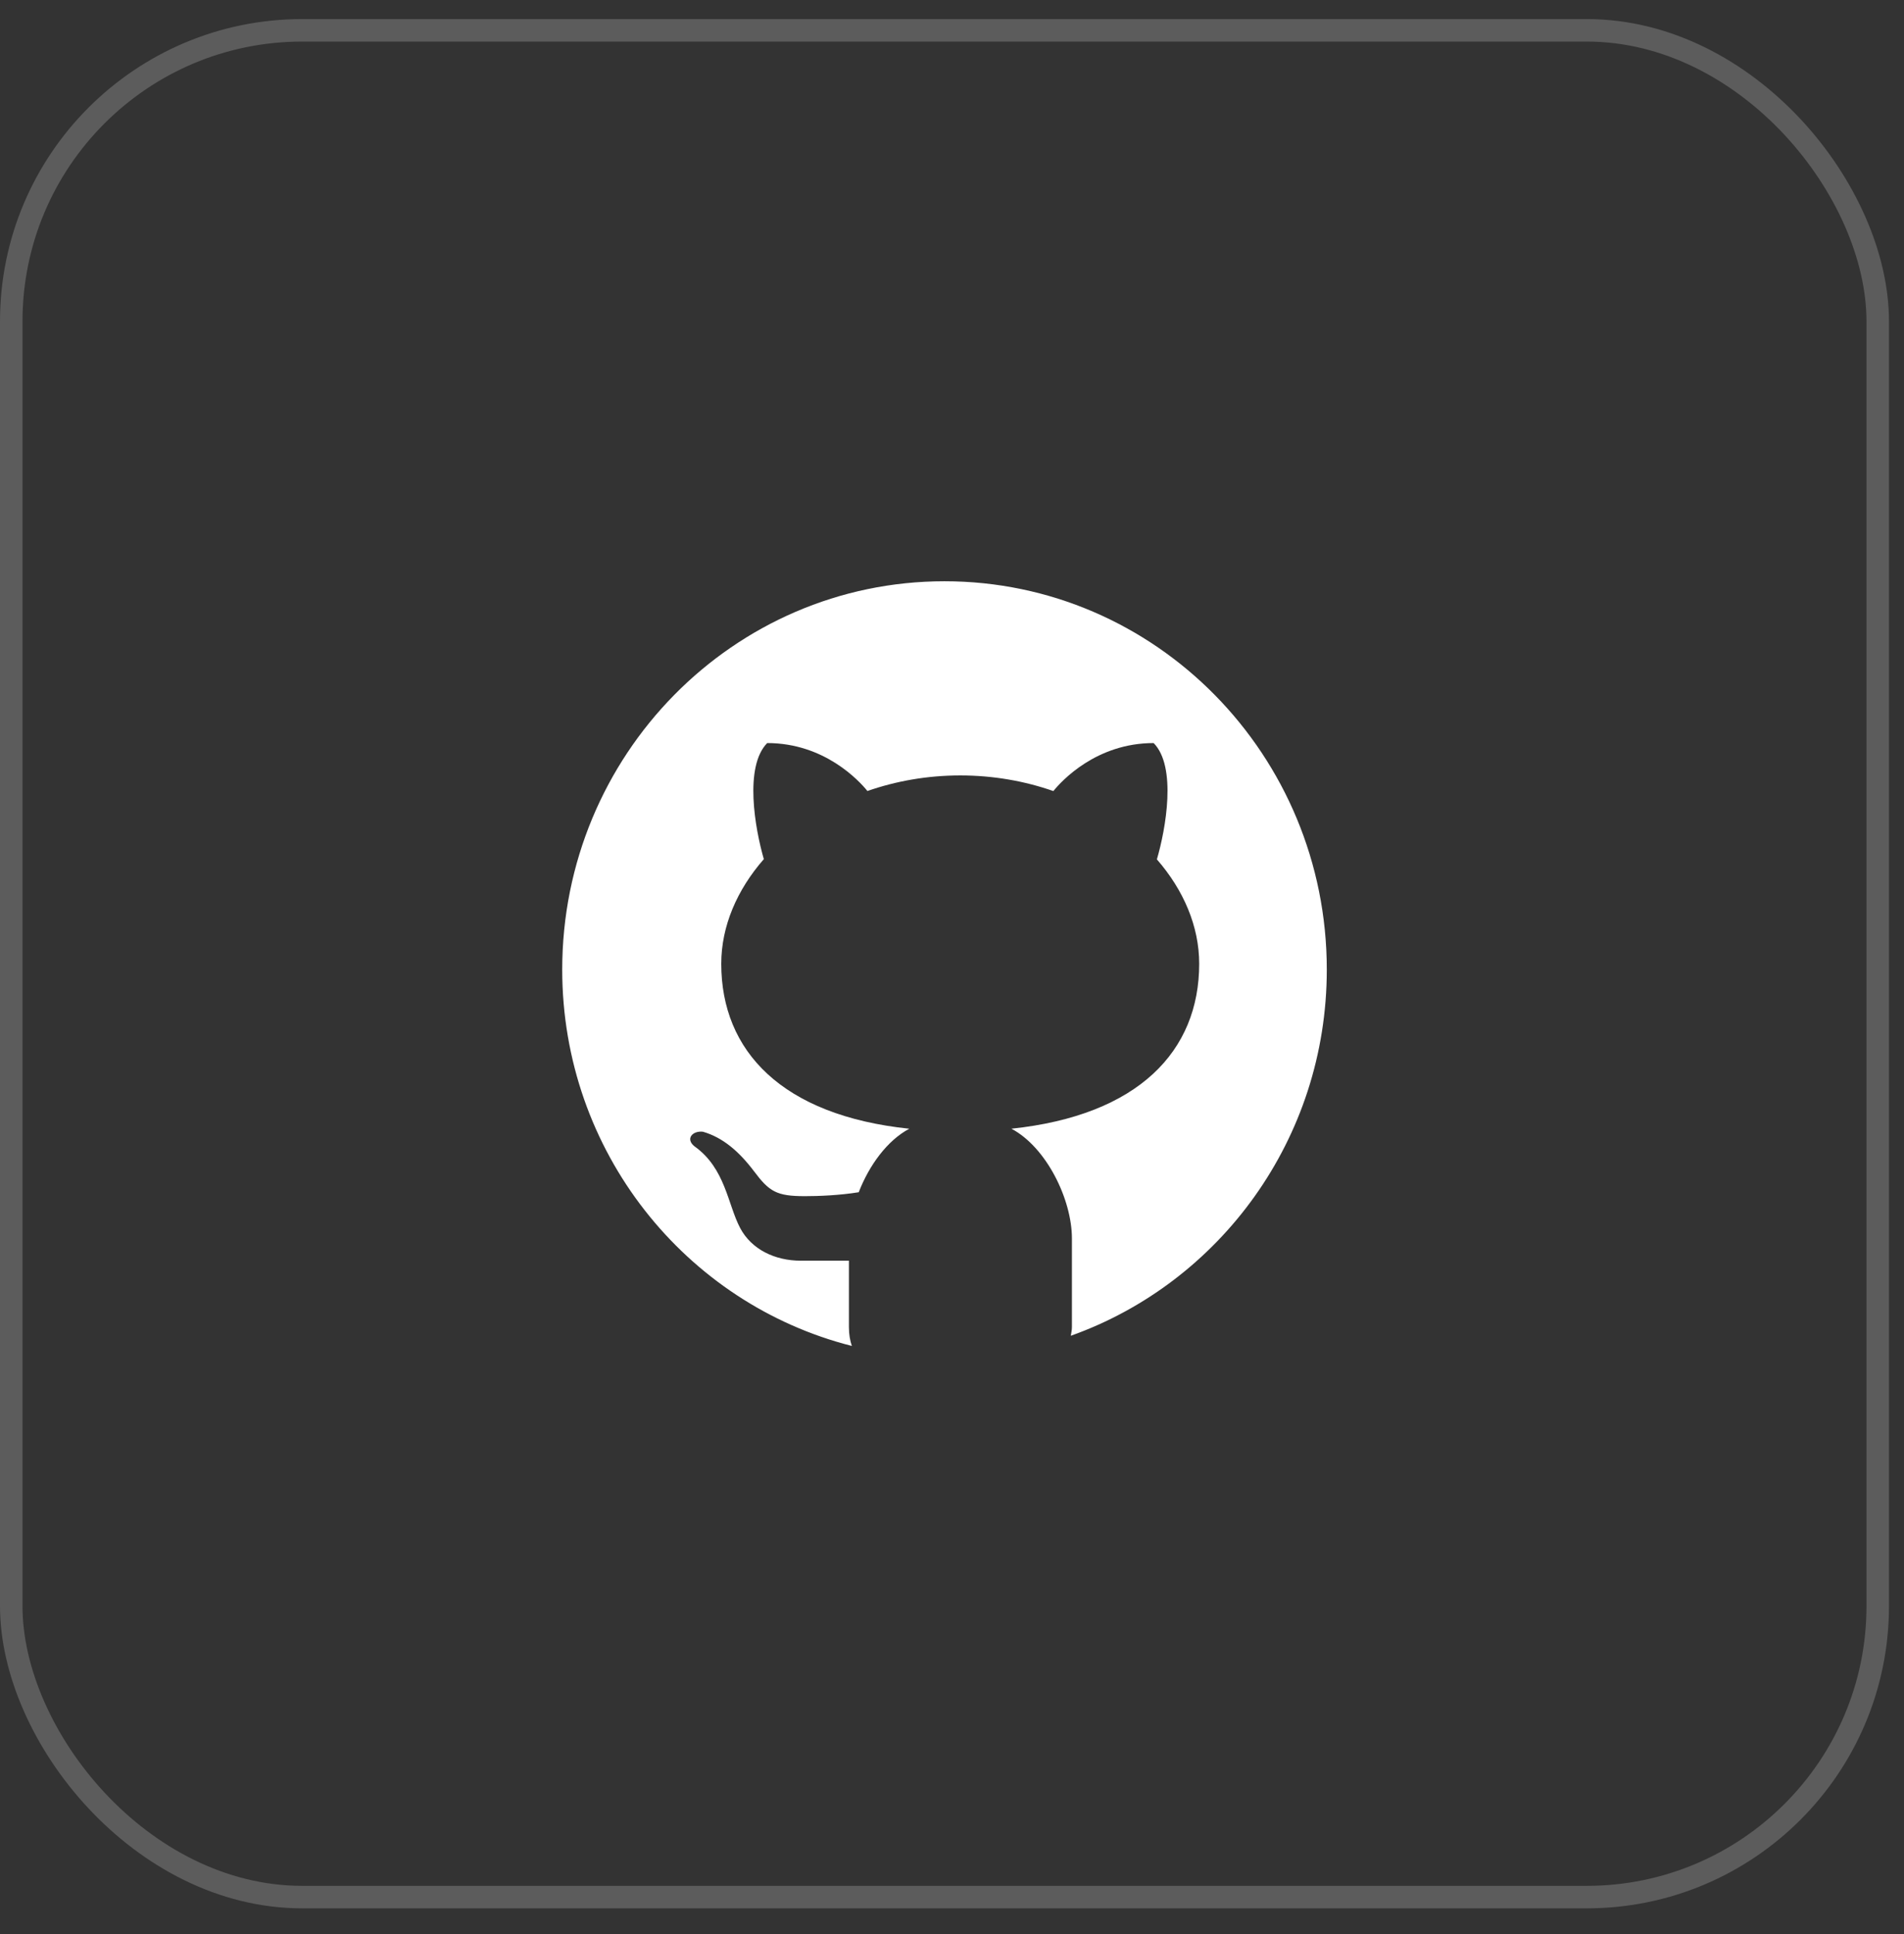 <svg width="64" height="65" viewBox="0 0 64 65" fill="none" xmlns="http://www.w3.org/2000/svg">
<rect x="0" y="0" width="64" height="65" fill="#333333" stroke="none"/>
<rect opacity="0.2" x="0.378" y="1.019" width="62.739" height="62.739" rx="9.781" stroke="white" stroke-width="0.756"/>
<path d="M31.747 19.535C24.651 19.535 18.898 25.379 18.898 32.586C18.898 38.702 23.044 43.819 28.634 45.235C28.574 45.059 28.535 44.855 28.535 44.601V42.37C28.014 42.37 27.14 42.37 26.92 42.37C26.041 42.37 25.259 41.987 24.88 41.273C24.459 40.48 24.387 39.268 23.344 38.526C23.034 38.279 23.27 37.997 23.626 38.035C24.285 38.225 24.831 38.684 25.345 39.364C25.857 40.046 26.098 40.201 27.054 40.201C27.518 40.201 28.212 40.174 28.865 40.069C29.216 39.163 29.823 38.329 30.565 37.935C26.286 37.488 24.244 35.326 24.244 32.391C24.244 31.127 24.774 29.904 25.675 28.874C25.379 27.852 25.008 25.767 25.788 24.973C27.714 24.973 28.878 26.241 29.157 26.584C30.117 26.25 31.17 26.061 32.278 26.061C33.387 26.061 34.445 26.25 35.407 26.586C35.683 26.246 36.848 24.973 38.778 24.973C39.561 25.768 39.186 27.862 38.887 28.882C39.782 29.91 40.309 31.129 40.309 32.391C40.309 35.324 38.27 37.485 33.997 37.934C35.173 38.557 36.031 40.308 36.031 41.628V44.601C36.031 44.714 36.006 44.796 35.993 44.893C41.001 43.11 44.598 38.281 44.598 32.586C44.598 25.379 38.844 19.535 31.747 19.535Z" fill="white"/>
</svg>
